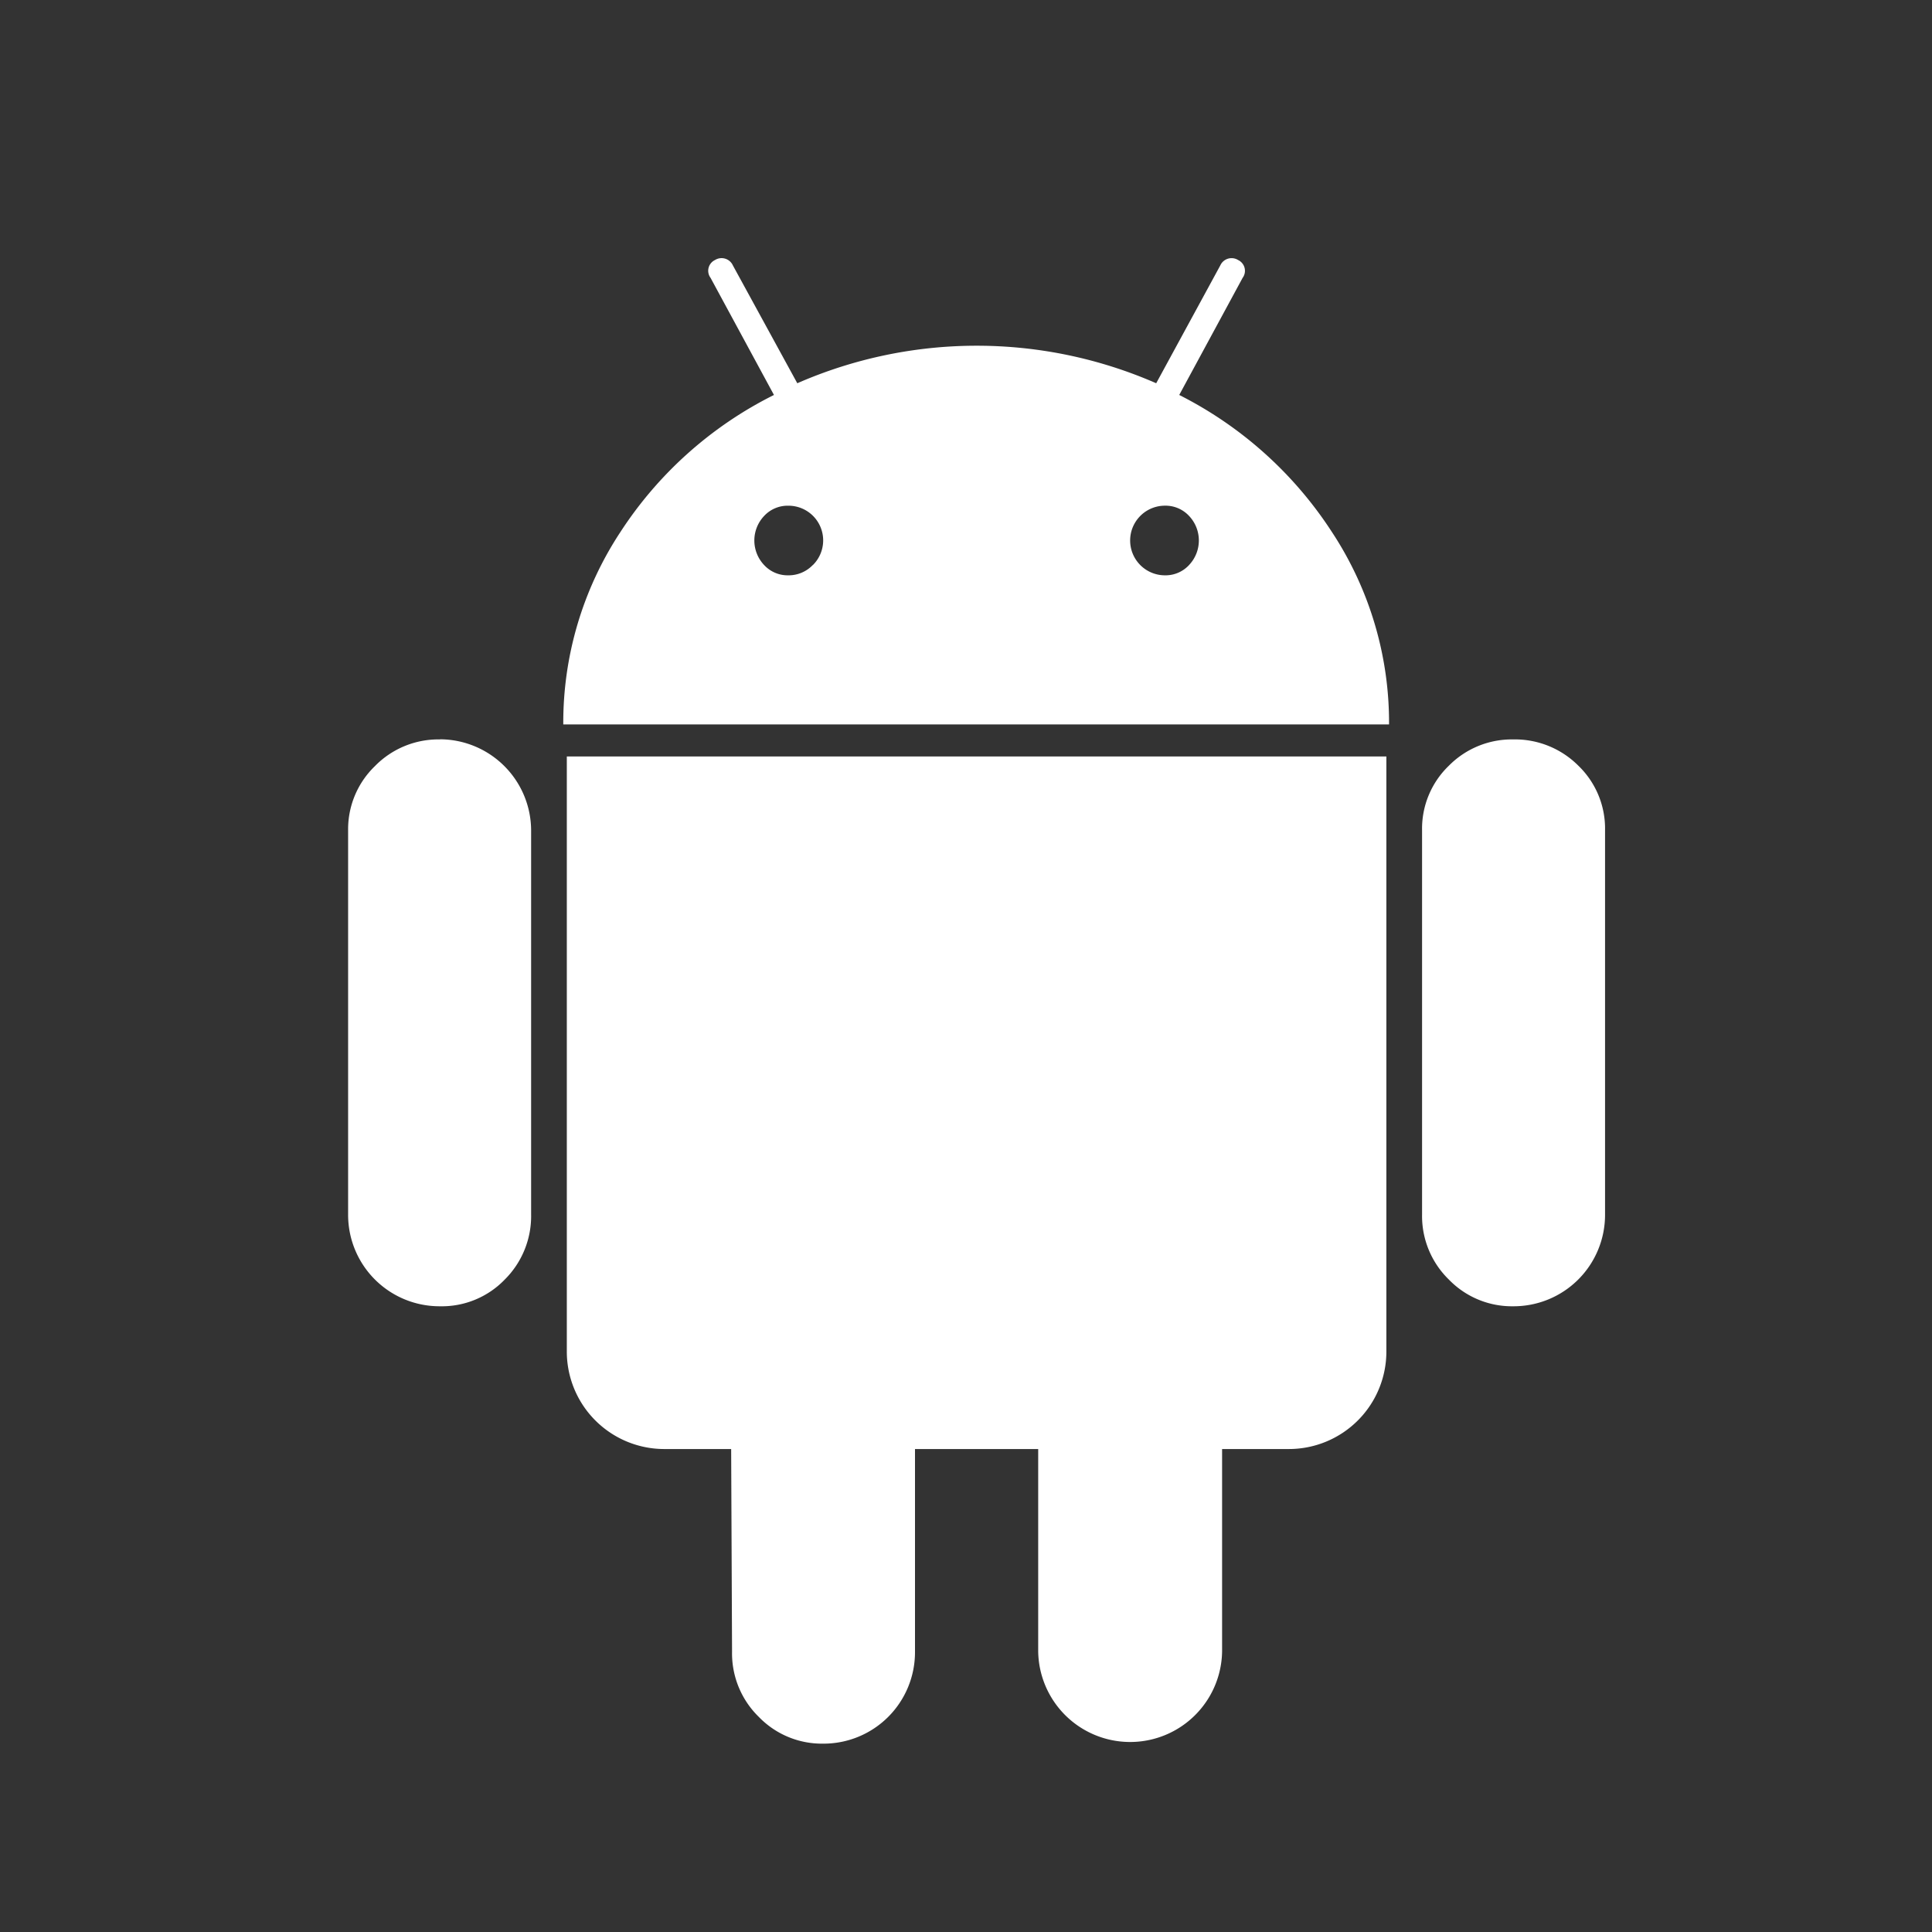 <svg xmlns="http://www.w3.org/2000/svg" width="65" height="65" viewBox="0 0 65 65">
  <rect x="0" y="0" width="65" height="65" fill="#333333" stroke="none"/>
  <g id="andoirdlogo" transform="translate(-783 324)">
    <g id="Group_2338" data-name="Group 2338" transform="translate(582 -696)">
      <rect id="Rectangle_222" data-name="Rectangle 222" width="65" height="65" transform="translate(201 372)" fill="rgba(164,198,57,0)"/>
    </g>
    <g id="Group_2340" data-name="Group 2340" transform="translate(752.167 -315.312)">
      <g id="Group_2339" data-name="Group 2339" transform="translate(42.544)">
        <path id="Path_4194" data-name="Path 4194" d="M45.637,179.141a2.984,2.984,0,0,0-2.192.9,2.949,2.949,0,0,0-.9,2.162v12.915a3.076,3.076,0,0,0,3.093,3.094,2.938,2.938,0,0,0,2.178-.9,3.011,3.011,0,0,0,.886-2.193V182.2a3.076,3.076,0,0,0-3.064-3.063Z" transform="translate(-42.544 -162.952)" fill="#fff"/>
        <path id="Path_4195" data-name="Path 4195" d="M143.375,4.6,145.507.661a.4.4,0,0,0-.15-.6.416.416,0,0,0-.6.18L142.6,4.206a15.065,15.065,0,0,0-12.075,0L128.357.24a.417.417,0,0,0-.6-.18.4.4,0,0,0-.15.6L129.74,4.6a13.169,13.169,0,0,0-5.166,4.611,11.645,11.645,0,0,0-1.922,6.473h27.782a11.649,11.649,0,0,0-1.922-6.473A13.225,13.225,0,0,0,143.375,4.6Zm-12.329,5.722a1.126,1.126,0,0,1-.826.346,1.075,1.075,0,0,1-.811-.346,1.2,1.2,0,0,1,0-1.651,1.079,1.079,0,0,1,.811-.345,1.167,1.167,0,0,1,.826,2Zm12.66,0a1.077,1.077,0,0,1-.811.346,1.171,1.171,0,0,1,0-2.343,1.079,1.079,0,0,1,.811.345,1.2,1.2,0,0,1,0,1.651Z" transform="translate(-115.412)" fill="#fff"/>
        <path id="Path_4196" data-name="Path 4196" d="M123.971,205.454a3.28,3.28,0,0,0,3.3,3.3H129.5l.03,6.819a2.985,2.985,0,0,0,.9,2.193,2.95,2.95,0,0,0,2.162.9,3.076,3.076,0,0,0,3.093-3.094v-6.818h4.145v6.818a3.094,3.094,0,0,0,6.187,0v-6.818h2.253a3.28,3.28,0,0,0,3.274-3.3v-20H123.971Z" transform="translate(-116.612 -168.691)" fill="#fff"/>
        <path id="Path_4197" data-name="Path 4197" d="M445.439,179.141a2.976,2.976,0,0,0-2.163.886,2.937,2.937,0,0,0-.9,2.177v12.915a2.983,2.983,0,0,0,.9,2.193,2.95,2.95,0,0,0,2.163.9,3.076,3.076,0,0,0,3.093-3.094V182.2a2.937,2.937,0,0,0-.9-2.177,3.013,3.013,0,0,0-2.193-.882Z" transform="translate(-406.243 -162.952)" fill="#fff"/>
      </g>
    </g>
  </g>
</svg>
